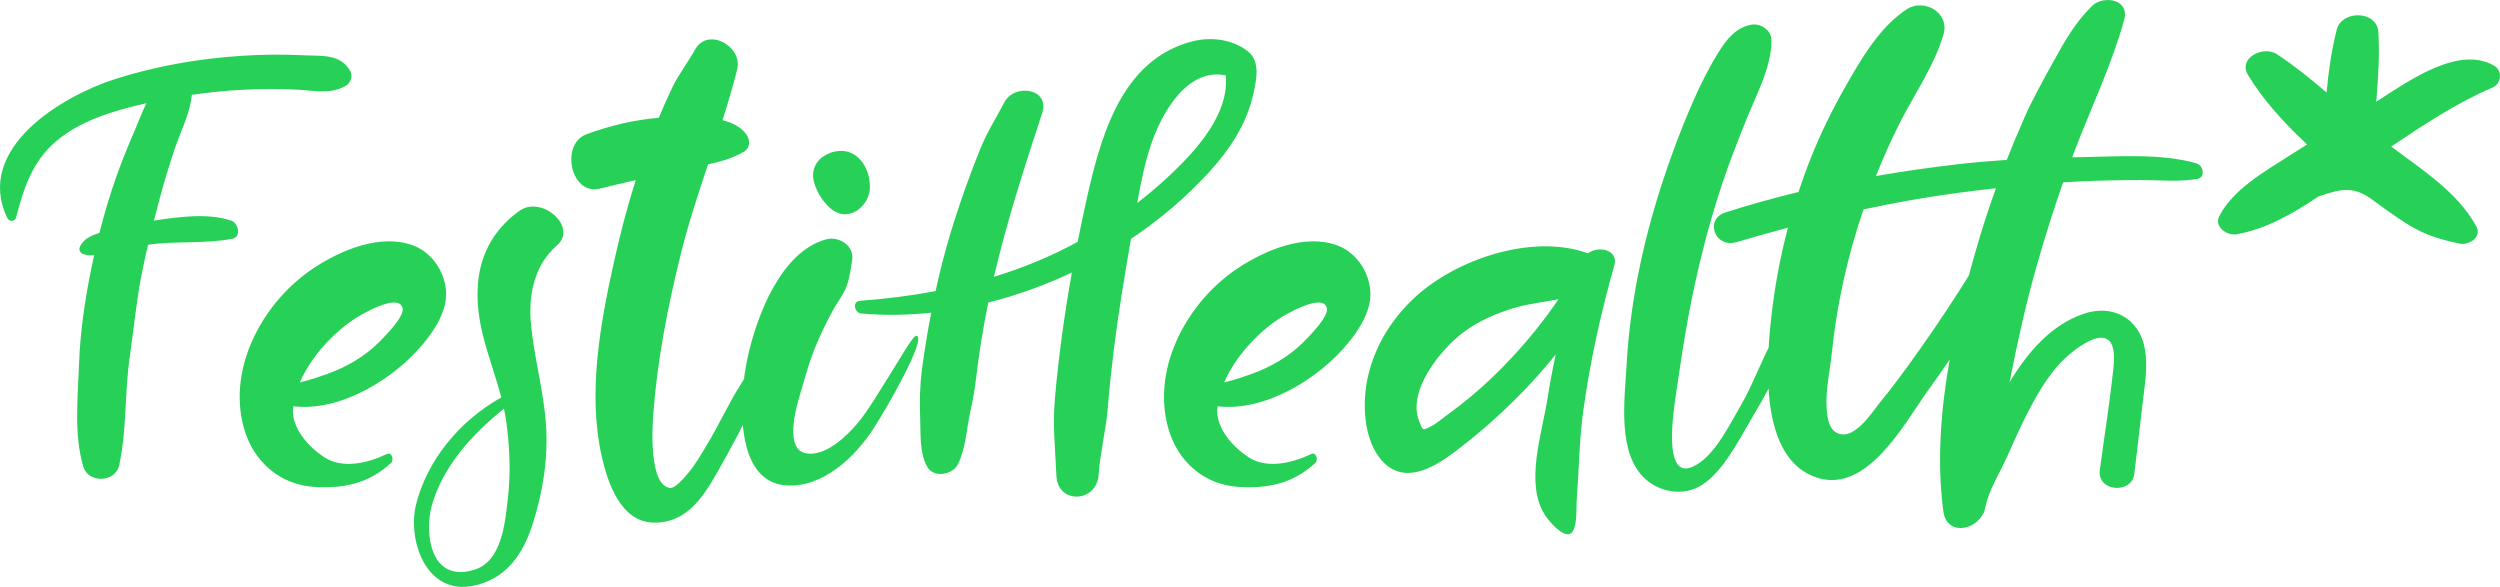 <?xml version="1.0" encoding="UTF-8"?>
<svg width="328px" height="77px" viewBox="0 0 328 77" version="1.1" xmlns="http://www.w3.org/2000/svg" xmlns:xlink="http://www.w3.org/1999/xlink">
    <title>logo@svg</title>
    <g id="Festihealth" stroke="none" stroke-width="1" fill="none" fill-rule="evenodd">
        <g id="FestiHealth" transform="translate(-578, -188)" fill="#27D158" fill-rule="nonzero">
            <g id="logo" transform="translate(578, 188)">
                <path d="M15.636,61.046 C16.651,56.455 16.337,51.502 17.028,46.798 C17.55,43.245 17.869,39.686 18.551,36.153 C18.812,34.798 19.113,33.45 19.427,32.107 C23.075,31.59 26.918,32.017 30.499,31.323 C31.694,31.091 31.286,29.272 30.363,28.957 C27.285,27.908 23.388,28.453 20.199,28.947 C20.447,27.974 20.7,27.002 20.957,26.032 C21.539,23.837 22.204,21.671 22.926,19.519 C23.709,17.186 24.947,14.902 25.168,12.442 C27.476,12.107 29.799,11.876 32.113,11.766 C34.393,11.658 36.677,11.656 38.957,11.762 C41.256,11.869 43.261,12.424 45.344,11.273 C45.944,10.942 46.333,10.038 45.989,9.393 C44.731,7.032 42.255,7.369 39.842,7.253 C37.159,7.123 34.468,7.144 31.786,7.317 C26.136,7.68 20.553,8.639 15.15,10.357 C8.072,12.607 -3.379,19.52 0.952,28.593 C1.209,29.132 1.961,29.112 2.117,28.511 C3.116,24.674 4.263,21.135 7.41,18.488 C10.637,15.773 14.986,14.508 19.019,13.587 C19.079,13.573 19.139,13.561 19.2,13.548 C18.685,14.598 18.276,15.719 17.853,16.698 C16.971,18.736 16.118,20.793 15.367,22.882 C14.462,25.404 13.698,27.967 13.043,30.561 C11.947,30.904 10.895,31.379 10.463,32.428 C10.301,32.821 10.573,33.23 10.94,33.343 C11.447,33.501 11.905,33.523 12.354,33.478 C12.226,34.057 12.101,34.636 11.983,35.217 C11.117,39.438 10.51,43.626 10.36,47.926 C10.207,52.275 9.686,57.009 10.928,61.227 C11.574,63.422 15.128,63.34 15.636,61.046 Z M51.305,60.738 C51.718,60.358 51.42,59.248 50.765,59.563 C48.318,60.736 44.945,61.594 42.483,59.954 C40.486,58.624 38.252,56.179 38.443,53.635 C38.451,53.525 38.471,53.415 38.483,53.306 C44.792,54.045 51.854,49.597 55.584,45.027 C56.793,43.546 57.95,41.831 58.382,39.932 C59.084,36.847 57.211,33.349 54.262,32.224 C49.997,30.596 44.814,32.783 41.256,35.106 C34.67,39.406 29.799,48.059 31.969,56.06 C33.177,60.51 36.693,63.627 41.304,63.887 C45.156,64.105 48.366,63.438 51.305,60.738 Z M39.342,50.171 C40.782,46.822 43.683,43.723 46.429,41.89 C47.07,41.462 52.334,38.257 52.822,40.452 C53.067,41.558 50.459,44.163 49.761,44.863 C47.855,46.775 45.465,48.159 42.94,49.062 C42.132,49.352 40.656,49.873 39.342,50.171 Z M63.627,76.414 C67.13,75.075 68.856,71.916 69.848,68.871 C71.203,64.716 71.919,60.23 71.648,55.91 C71.369,51.462 70.123,47.142 69.678,42.718 C69.302,38.971 69.945,34.917 73.101,32.164 C75.84,29.774 71.053,25.558 68.126,27.676 C62.371,31.837 61.869,38.07 63.375,44.06 C64.059,46.781 65.062,49.429 65.769,52.14 C60.179,55.275 56.021,60.469 54.584,66.194 C53.365,71.053 56.166,79.264 63.627,76.414 Z M56.647,66.349 C58.062,61.309 61.795,57.084 66.118,53.619 C66.237,54.181 66.344,54.746 66.422,55.316 C66.888,58.708 67.024,62.196 66.61,65.594 C66.268,68.407 65.904,73.678 62.178,74.77 C56.254,76.507 55.724,69.636 56.647,66.349 Z M94.035,62.098 C95.914,58.809 97.7,55.465 99.291,52.024 C100.14,50.186 100.95,48.331 101.703,46.452 C101.949,45.837 102.864,44.367 102.506,43.666 C102.442,43.54 102.346,43.495 102.224,43.515 C101.108,43.703 97.842,49.411 97.367,50.141 C95.661,52.761 94.374,55.677 92.744,58.363 C91.981,59.622 91.23,60.967 90.273,62.089 C89.855,62.579 88.561,64.127 87.885,64.021 C85.069,63.579 85.587,55.89 85.743,53.912 C86.286,47.006 87.653,40.047 89.321,33.33 C90.31,29.346 91.596,25.453 92.893,21.565 C94.55,21.213 96.164,20.751 97.595,19.906 C98.422,19.418 98.45,18.433 97.965,17.702 C97.298,16.697 96.128,16.111 94.797,15.767 C95.496,13.563 96.155,11.348 96.719,9.105 C97.48,6.079 92.864,3.503 91.197,6.498 C90.214,8.265 89.05,9.71 88.177,11.537 C87.562,12.824 86.989,14.134 86.436,15.451 C83.184,15.73 80.173,16.446 76.979,17.603 C73.424,18.892 74.886,25.729 78.728,24.74 C80.28,24.341 81.844,23.99 83.408,23.636 C82.304,27.09 81.39,30.614 80.601,34.15 C78.777,42.323 77.082,51.485 78.927,59.787 C79.715,63.333 81.436,68.472 85.742,68.568 C89.964,68.662 92.165,65.371 94.035,62.098 Z M114.126,24.662 C114.143,23.448 113.871,22.337 113.168,21.331 C112.92,20.977 112.571,20.625 112.21,20.379 C111.527,19.914 110.836,19.743 110.002,19.811 C109.246,19.873 108.687,20.107 108.039,20.51 C107.115,21.084 106.566,22.21 106.683,23.282 C106.726,23.672 106.844,24.114 107.023,24.566 C107.641,26.127 108.979,27.827 110.435,28.075 C112.377,28.405 114.102,26.466 114.126,24.662 Z M114.512,56.371 C116.206,53.801 121.632,44.387 120.257,44.059 C120.251,44.058 120.253,44.049 120.25,44.043 C119.79,43.925 117.905,47.39 116.566,49.465 C115.424,51.234 113.888,53.925 112.475,55.576 C111.003,57.293 108.312,59.883 105.823,59.488 C102.89,59.023 104.396,53.629 105.007,51.608 C105.556,49.789 106.043,47.913 106.728,46.139 C107.431,44.317 108.29,42.522 109.228,40.809 C109.661,40.018 110.184,39.284 110.629,38.502 C111.41,37.13 111.544,35.683 111.801,34.146 C112.122,32.22 110.043,30.959 108.404,31.399 C102.441,32.999 99.243,41.533 98.061,47.027 C97.026,51.836 96.166,63.31 103.246,63.693 C107.965,63.949 112.1,60.03 114.512,56.371 Z M144.136,62.321 C144.336,59.386 145.107,56.441 145.346,53.488 C145.548,50.992 145.809,48.502 146.116,46.017 C146.725,41.106 147.531,36.217 148.386,31.343 C152.24,28.761 155.759,25.761 158.777,22.428 C161.372,19.562 163.549,16.256 164.411,12.435 C164.839,10.541 165.409,8.045 163.713,6.725 C161.711,5.17 158.94,4.805 156.537,5.402 C146.931,7.789 144.281,18.381 142.432,26.744 C142.065,28.405 141.721,30.069 141.391,31.735 C137.861,33.658 134.183,35.162 130.402,36.319 C132.106,29.028 134.41,21.922 136.74,14.807 C137.781,11.629 133.115,10.877 131.775,13.423 C130.679,15.505 129.48,17.372 128.6,19.563 C127.707,21.787 126.869,24.034 126.089,26.299 C124.835,29.937 123.768,33.627 122.928,37.383 C122.868,37.651 122.815,37.922 122.756,38.191 C119.484,38.806 116.162,39.219 112.813,39.466 C111.795,39.54 112.085,41.051 112.981,41.13 C116.018,41.397 119.1,41.351 122.175,41.029 C121.703,43.472 121.297,45.928 120.971,48.394 C120.679,50.598 120.636,52.731 120.727,54.955 C120.809,56.962 120.611,59.543 121.705,61.321 C122.572,62.731 124.993,62.285 125.666,60.933 C126.726,58.808 126.801,56.305 127.307,54.005 C127.607,52.646 127.859,51.349 128.019,49.957 C128.416,46.513 128.969,43.089 129.664,39.693 C133.421,38.752 137.108,37.42 140.632,35.748 C140.144,38.479 139.707,41.219 139.335,43.977 C138.953,46.815 138.626,49.662 138.384,52.516 C138.1,55.87 138.458,59.09 138.601,62.416 C138.764,66.217 143.889,65.947 144.136,62.321 Z M149.207,26.635 C149.666,24.027 150.185,21.418 151.032,18.92 C152.414,14.841 155.76,8.845 160.818,9.888 C161.299,14.901 157.063,19.582 153.707,22.781 C152.275,24.144 150.77,25.427 149.207,26.635 Z M172.575,60.738 C172.988,60.358 172.689,59.248 172.034,59.563 C169.588,60.736 166.214,61.594 163.753,59.954 C161.756,58.624 159.521,56.179 159.713,53.635 C159.721,53.525 159.74,53.415 159.753,53.306 C166.061,54.045 173.124,49.597 176.853,45.027 C178.062,43.546 179.22,41.831 179.652,39.932 C180.354,36.847 178.48,33.349 175.531,32.224 C171.266,30.596 166.084,32.783 162.525,35.106 C155.94,39.406 151.069,48.059 153.239,56.06 C154.446,60.51 157.963,63.627 162.573,63.887 C166.426,64.105 169.636,63.438 172.575,60.738 Z M160.612,50.171 C162.052,46.822 164.953,43.723 167.699,41.89 C168.34,41.462 173.604,38.257 174.091,40.452 C174.336,41.558 171.729,44.163 171.031,44.863 C169.124,46.775 166.735,48.159 164.21,49.062 C163.401,49.352 161.926,49.873 160.612,50.171 Z M205.826,70.085 C207.02,69.867 206.782,66.796 206.862,65.722 C207.159,61.767 207.187,57.79 207.733,53.856 C208.625,47.437 210.025,41.068 211.798,34.838 C212.394,32.744 209.722,32.205 208.338,33.235 C200.953,30.548 190.631,34.113 185.24,39.381 C182.414,42.143 180.432,45.402 179.507,49.258 C178.672,52.743 178.819,57.867 181.479,60.618 C184.318,63.554 188.059,61.376 190.685,59.415 C193.575,57.257 196.297,54.88 198.86,52.34 C200.729,50.487 202.475,48.541 204.112,46.51 C203.692,48.457 203.323,50.415 203.016,52.381 C202.312,56.886 200.011,63.505 202.733,67.623 C203.195,68.323 204.819,70.268 205.826,70.085 Z M186.208,55.291 C184.552,51.281 189.076,45.731 192.123,43.506 C194.065,42.089 196.31,41.11 198.604,40.419 C200.518,39.843 202.521,39.64 204.471,39.269 C202.686,41.883 200.708,44.37 198.567,46.684 C196.772,48.625 194.857,50.476 192.82,52.161 C191.802,53.003 190.747,53.801 189.681,54.582 C189.085,55.017 188.395,55.621 187.731,55.948 C186.554,56.525 186.704,56.491 186.208,55.291 Z M222.815,63.901 C225.792,62.375 228.02,57.959 229.655,55.176 C231.383,52.232 233.392,48.893 234.2,45.548 C234.389,44.768 233.194,43.48 232.641,44.482 C231.07,47.325 230.006,50.414 228.367,53.241 C226.998,55.6 225.316,59.02 223.083,60.642 C217.865,64.432 219.558,54.014 219.899,51.649 C220.373,48.355 220.871,45.068 221.469,41.794 C222.553,35.853 224.021,29.932 225.923,24.199 C226.857,21.383 227.946,18.636 229.043,15.881 C230.361,12.571 232.415,8.874 232.42,5.285 C232.422,3.946 230.985,3.026 229.754,3.242 C227.76,3.591 226.504,5.2 225.471,6.853 C224.165,8.942 223.043,11.224 222.057,13.484 C220.463,17.138 219.068,20.884 217.858,24.683 C215.468,32.182 213.844,39.998 213.408,47.871 C213.16,52.371 212.13,59.512 215.89,62.861 C217.743,64.512 220.553,65.06 222.815,63.901 Z M260.224,67.32 C260.237,67.329 260.249,67.339 260.263,67.348 C260.303,67.205 260.337,67.061 260.376,66.918 C260.39,66.874 260.401,66.828 260.412,66.783 C260.524,66.369 260.635,65.955 260.739,65.54 C261.344,63.665 262.5,61.766 263.28,60.029 C264.171,58.048 265.04,56.045 266.042,54.115 C267.547,51.216 269.284,48.221 271.897,46.177 C272.934,45.366 275.445,43.524 276.687,44.676 C277.652,45.573 277.336,47.823 277.214,48.933 C276.747,53.184 276.056,57.425 275.498,61.665 C275.117,64.552 279.708,64.843 280.02,62.189 C280.382,59.117 280.758,56.047 281.106,52.974 C281.371,50.642 281.824,48.15 281.413,45.807 C280.702,41.747 277.166,39.842 273.298,41.193 C269.176,42.631 266.212,46.046 263.957,49.648 C263.852,49.816 263.757,49.99 263.654,50.16 C264.67,44.975 265.805,39.81 267.258,34.729 C268.297,31.098 269.431,27.488 270.682,23.921 C271.594,23.865 272.505,23.814 273.418,23.777 C275.951,23.672 278.487,23.622 281.022,23.628 C283.421,23.633 285.915,23.877 288.287,23.477 C289.413,23.287 289.077,21.686 288.17,21.427 C283.466,20.087 277.848,20.548 272.999,20.618 L271.877,20.638 L271.877,20.638 C271.994,20.327 272.103,20.012 272.222,19.702 C274.382,14.07 277.084,8.414 278.693,2.607 C279.443,-0.096 275.983,-0.698 274.446,0.806 C272.392,2.815 270.907,5.341 269.538,7.843 C268.151,10.378 266.749,12.837 265.582,15.484 C264.78,17.304 264.014,19.135 263.283,20.979 C261.173,21.116 259.064,21.297 256.961,21.539 C253.34,21.955 249.722,22.469 246.12,23.095 C247.041,20.796 248.046,18.527 249.154,16.317 C251.11,12.418 253.76,8.701 254.985,4.516 C255.835,1.612 252.382,-0.248 250.147,1.223 C246.598,3.56 244.18,7.74 242.109,11.379 C240.407,14.368 238.89,17.451 237.613,20.645 C237.011,22.151 236.468,23.667 235.963,25.191 C232.738,25.971 229.541,26.858 226.386,27.869 C223.564,28.773 225.003,32.603 227.803,31.777 C230.055,31.111 232.313,30.475 234.578,29.87 C233.529,33.851 232.783,37.903 232.343,42.053 C231.707,48.064 230.911,60.225 238.368,62.662 C245.006,64.831 249.884,55.494 252.945,51.244 C253.913,49.901 254.86,48.544 255.798,47.179 C254.617,53.823 254.111,60.582 254.965,67.091 C255.385,70.286 259.155,69.649 260.224,67.32 Z M240.709,56.611 C239.652,55.835 239.616,53.562 239.638,52.329 C239.672,50.367 240.133,48.324 240.333,46.355 C240.977,39.985 242.404,33.562 244.489,27.476 C248.626,26.589 252.794,25.839 257.007,25.288 C258.627,25.077 260.249,24.879 261.873,24.698 C261.054,26.957 260.294,29.237 259.613,31.549 C259.168,33.059 258.732,34.595 258.312,36.148 C257.878,36.846 257.443,37.546 256.993,38.246 C254.854,41.579 252.616,44.846 250.293,48.053 C249.175,49.596 248.036,51.107 246.826,52.577 C245.736,53.901 243.05,58.329 240.709,56.611 Z" id="FestiHealt"></path>
                <path d="M311.249,26.2 C312.386,27.055 313.547,27.881 314.732,28.681 C317.583,30.604 319.299,31.232 322.671,31.96 C323.925,32.23 325.677,31.104 324.89,29.69 C322.372,25.16 317.883,22.361 313.725,19.227 C318.015,16.351 322.399,13.447 327.014,11.488 C328.195,10.987 328.385,9.277 327.203,8.601 C322.596,5.963 316.175,10.497 311.769,13.342 C312.003,10.295 312.232,7.238 312.042,4.205 C311.865,1.366 307.254,1.274 306.58,3.896 C305.888,6.589 305.507,9.353 305.242,12.131 C303.144,10.342 301.009,8.607 298.727,7.106 C296.958,5.943 293.58,7.599 294.939,9.842 C296.969,13.19 299.734,16.19 302.688,18.954 C301.893,19.457 301.093,19.957 300.301,20.463 C297.026,22.553 292.942,24.886 291.162,28.374 C290.459,29.752 292.198,30.957 293.435,30.739 C297.246,30.066 300.785,28.067 304.162,25.788 C307.301,24.696 308.827,24.444 311.249,26.2 Z" id="*"></path>
            </g>
        </g>
    </g>
</svg>